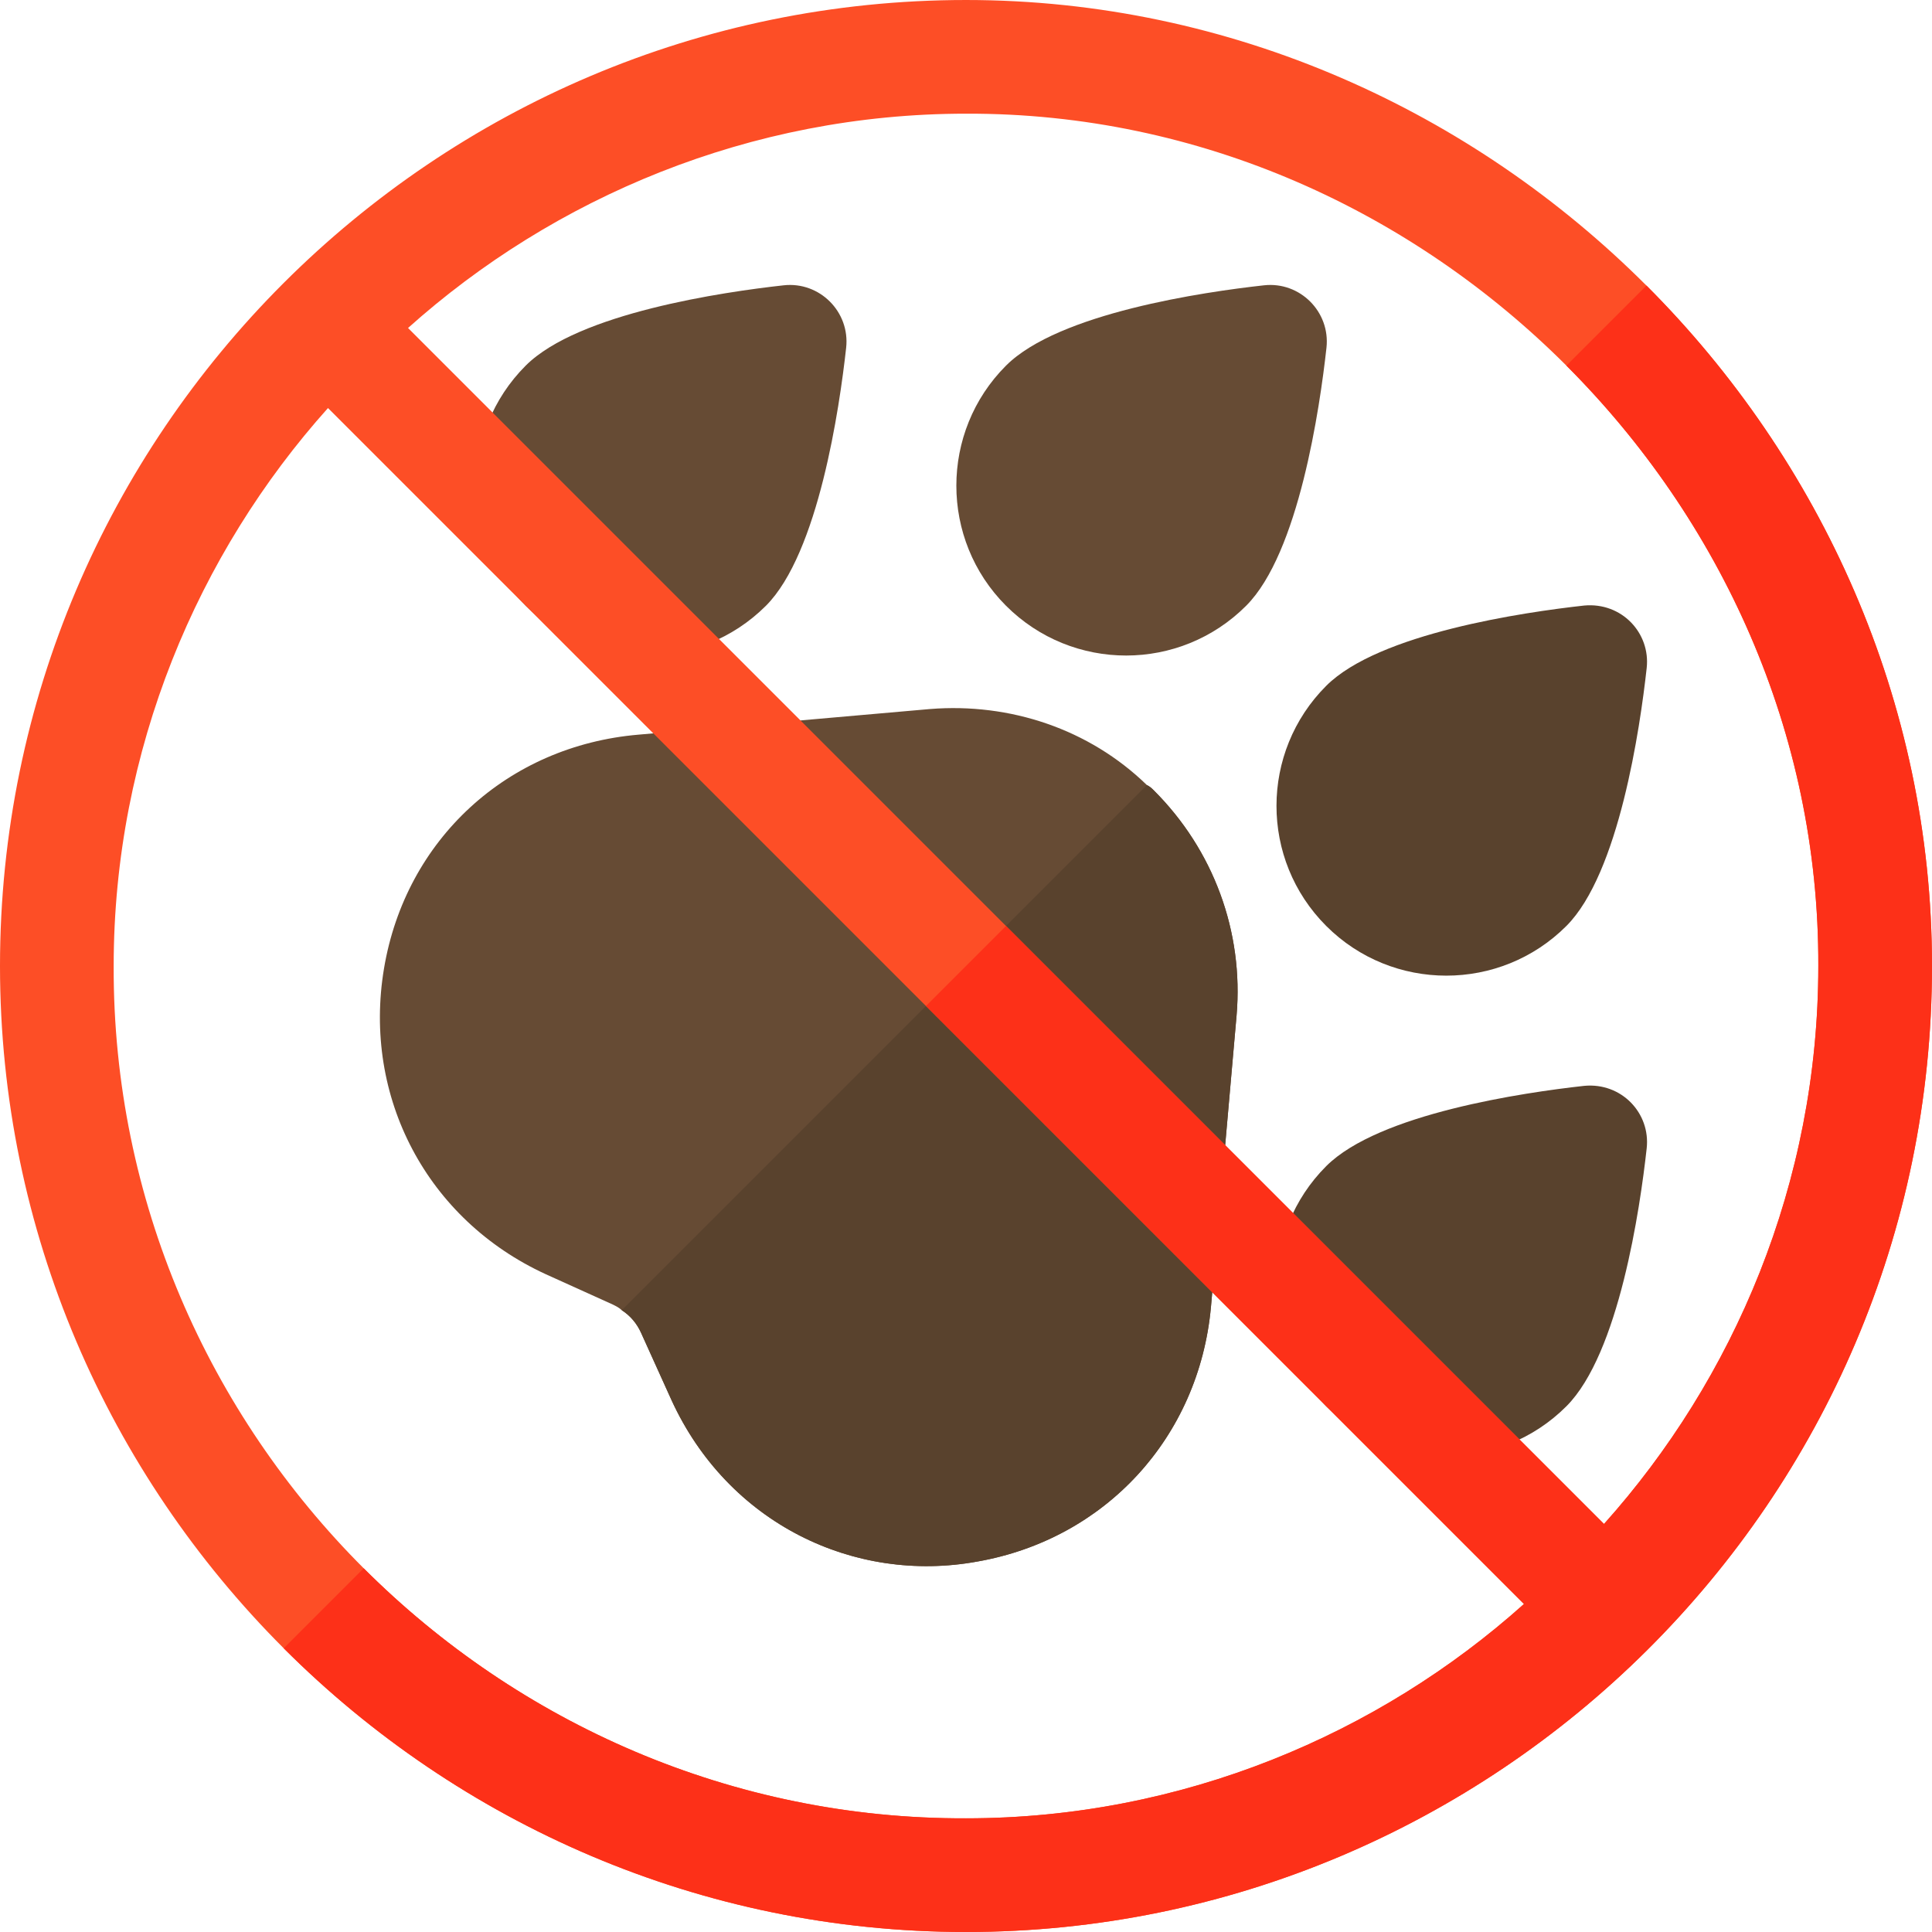 <?xml version="1.0" encoding="iso-8859-1"?>
<!-- Generator: Adobe Illustrator 19.0.0, SVG Export Plug-In . SVG Version: 6.00 Build 0)  -->
<svg version="1.1" id="Capa_1" xmlns="http://www.w3.org/2000/svg" xmlns:xlink="http://www.w3.org/1999/xlink" x="0px" y="0px"
	 viewBox="0 0 512.002 512.002" style="enable-background:new 0 0 512.002 512.002;" xml:space="preserve">
<g>
	<path style="fill:#664B34;" d="M320.916,346.374l6.788-77.22c1.91-22.275-6.151-43.914-21.85-59.613
		c-0.637-0.637-1.06-1.06-1.91-1.485c-15.275-14.851-36.276-21.851-57.492-20.154l-77.22,6.788
		c-34.792,2.97-61.734,27.791-67.462,61.946c-5.728,34.155,11.454,66.614,42.853,81.04l17.819,8.062
		c0.849,0.425,1.697,0.848,2.334,1.485c2.334,1.485,4.031,3.606,5.091,5.94l8.062,17.819c14.967,32.723,48.454,48.784,81.04,42.853
		C292.914,407.897,317.735,380.955,320.916,346.374z"/>
	<path style="fill:#664B34;" d="M139.317,160.531c-17.55-17.55-17.55-46.087,0-63.637c13.946-13.946,52.459-19.527,68.369-21.285
		c9.526-1.048,17.602,7.027,16.554,16.554c-1.758,15.909-7.339,54.423-21.256,68.369
		C185.404,178.082,156.882,178.096,139.317,160.531z"/>
</g>
<g>
	<path style="fill:#59422D;" d="M351.47,245.395c-17.618-17.619-17.547-46.105,0-63.651c13.946-13.932,52.459-19.513,68.368-21.271
		c9.94-0.909,17.573,7.285,16.554,16.554c-1.758,15.909-7.339,54.423-21.285,68.369C397.556,262.945,369.021,262.945,351.47,245.395
		z"/>
	<path style="fill:#59422D;" d="M351.47,372.684c-17.55-17.55-17.55-46.102,0-63.651c13.946-13.932,52.459-19.513,68.368-21.271
		c9.852-0.934,17.582,7.205,16.554,16.554c-1.758,15.909-7.339,54.423-21.285,68.369
		C397.556,390.234,369.021,390.234,351.47,372.684z"/>
</g>
<path style="fill:#664B34;" d="M266.607,160.531c-17.55-17.55-17.55-46.087,0-63.637c13.946-13.946,52.459-19.527,68.369-21.285
	c9.506-1.053,17.604,7.008,16.554,16.554c-1.758,15.909-7.339,54.423-21.285,68.369C312.712,178.093,284.225,178.15,266.607,160.531
	z"/>
<path style="fill:#59422D;" d="M258.97,413.836c-32.609,5.935-66.081-10.149-81.04-42.853l-8.062-17.819
	c-1.06-2.334-2.757-4.455-5.091-5.94l139.168-139.168c0.849,0.425,1.273,0.848,1.91,1.485c15.699,15.699,23.761,37.337,21.85,59.613
	l-6.788,77.22C317.735,380.955,292.914,407.897,258.97,413.836z"/>
<path style="fill:#FD4E26;" d="M512,256.001c0-70.434-29.641-134.289-75.676-180.324S326.434,0.001,256,0.001
	c-140.977,0-255.995,114.758-256,256c0.003,140.808,115.131,255.998,256,256C396.135,511.996,512,398.043,512,256.001z M256,481.876
	C132.099,482.299,29.701,380.204,30.126,256.001c0-57.309,22.336-109.401,56.795-147.865l316.945,316.945
	C365.375,459.563,313.315,481.876,256,481.876z M108.135,86.922C146.623,52.442,198.689,30.124,256,30.127
	c62.159-0.214,118.378,26.033,159.11,66.764s66.978,96.95,66.764,159.11c0.003,57.587-22.433,109.51-56.795,147.865L108.135,86.922z
	"/>
<path style="fill:#FD3018;" d="M481.874,256.001c0.003,57.587-22.433,109.51-56.795,147.865L266.608,245.393l-21.214,21.214
	L403.866,425.08c-38.49,34.481-90.551,56.795-147.865,56.795c-61.979,0.212-118.576-25.231-159.615-66.259l-21.198,21.198
	c46.39,46.392,110.384,75.185,180.814,75.187c140.135-0.005,256-113.958,256-256c0-70.434-29.641-134.289-75.676-180.324
	l-21.214,21.214C455.841,137.623,482.088,193.843,481.874,256.001z"/>
<g>
</g>
<g>
</g>
<g>
</g>
<g>
</g>
<g>
</g>
<g>
</g>
<g>
</g>
<g>
</g>
<g>
</g>
<g>
</g>
<g>
</g>
<g>
</g>
<g>
</g>
<g>
</g>
<g>
</g>
</svg>
